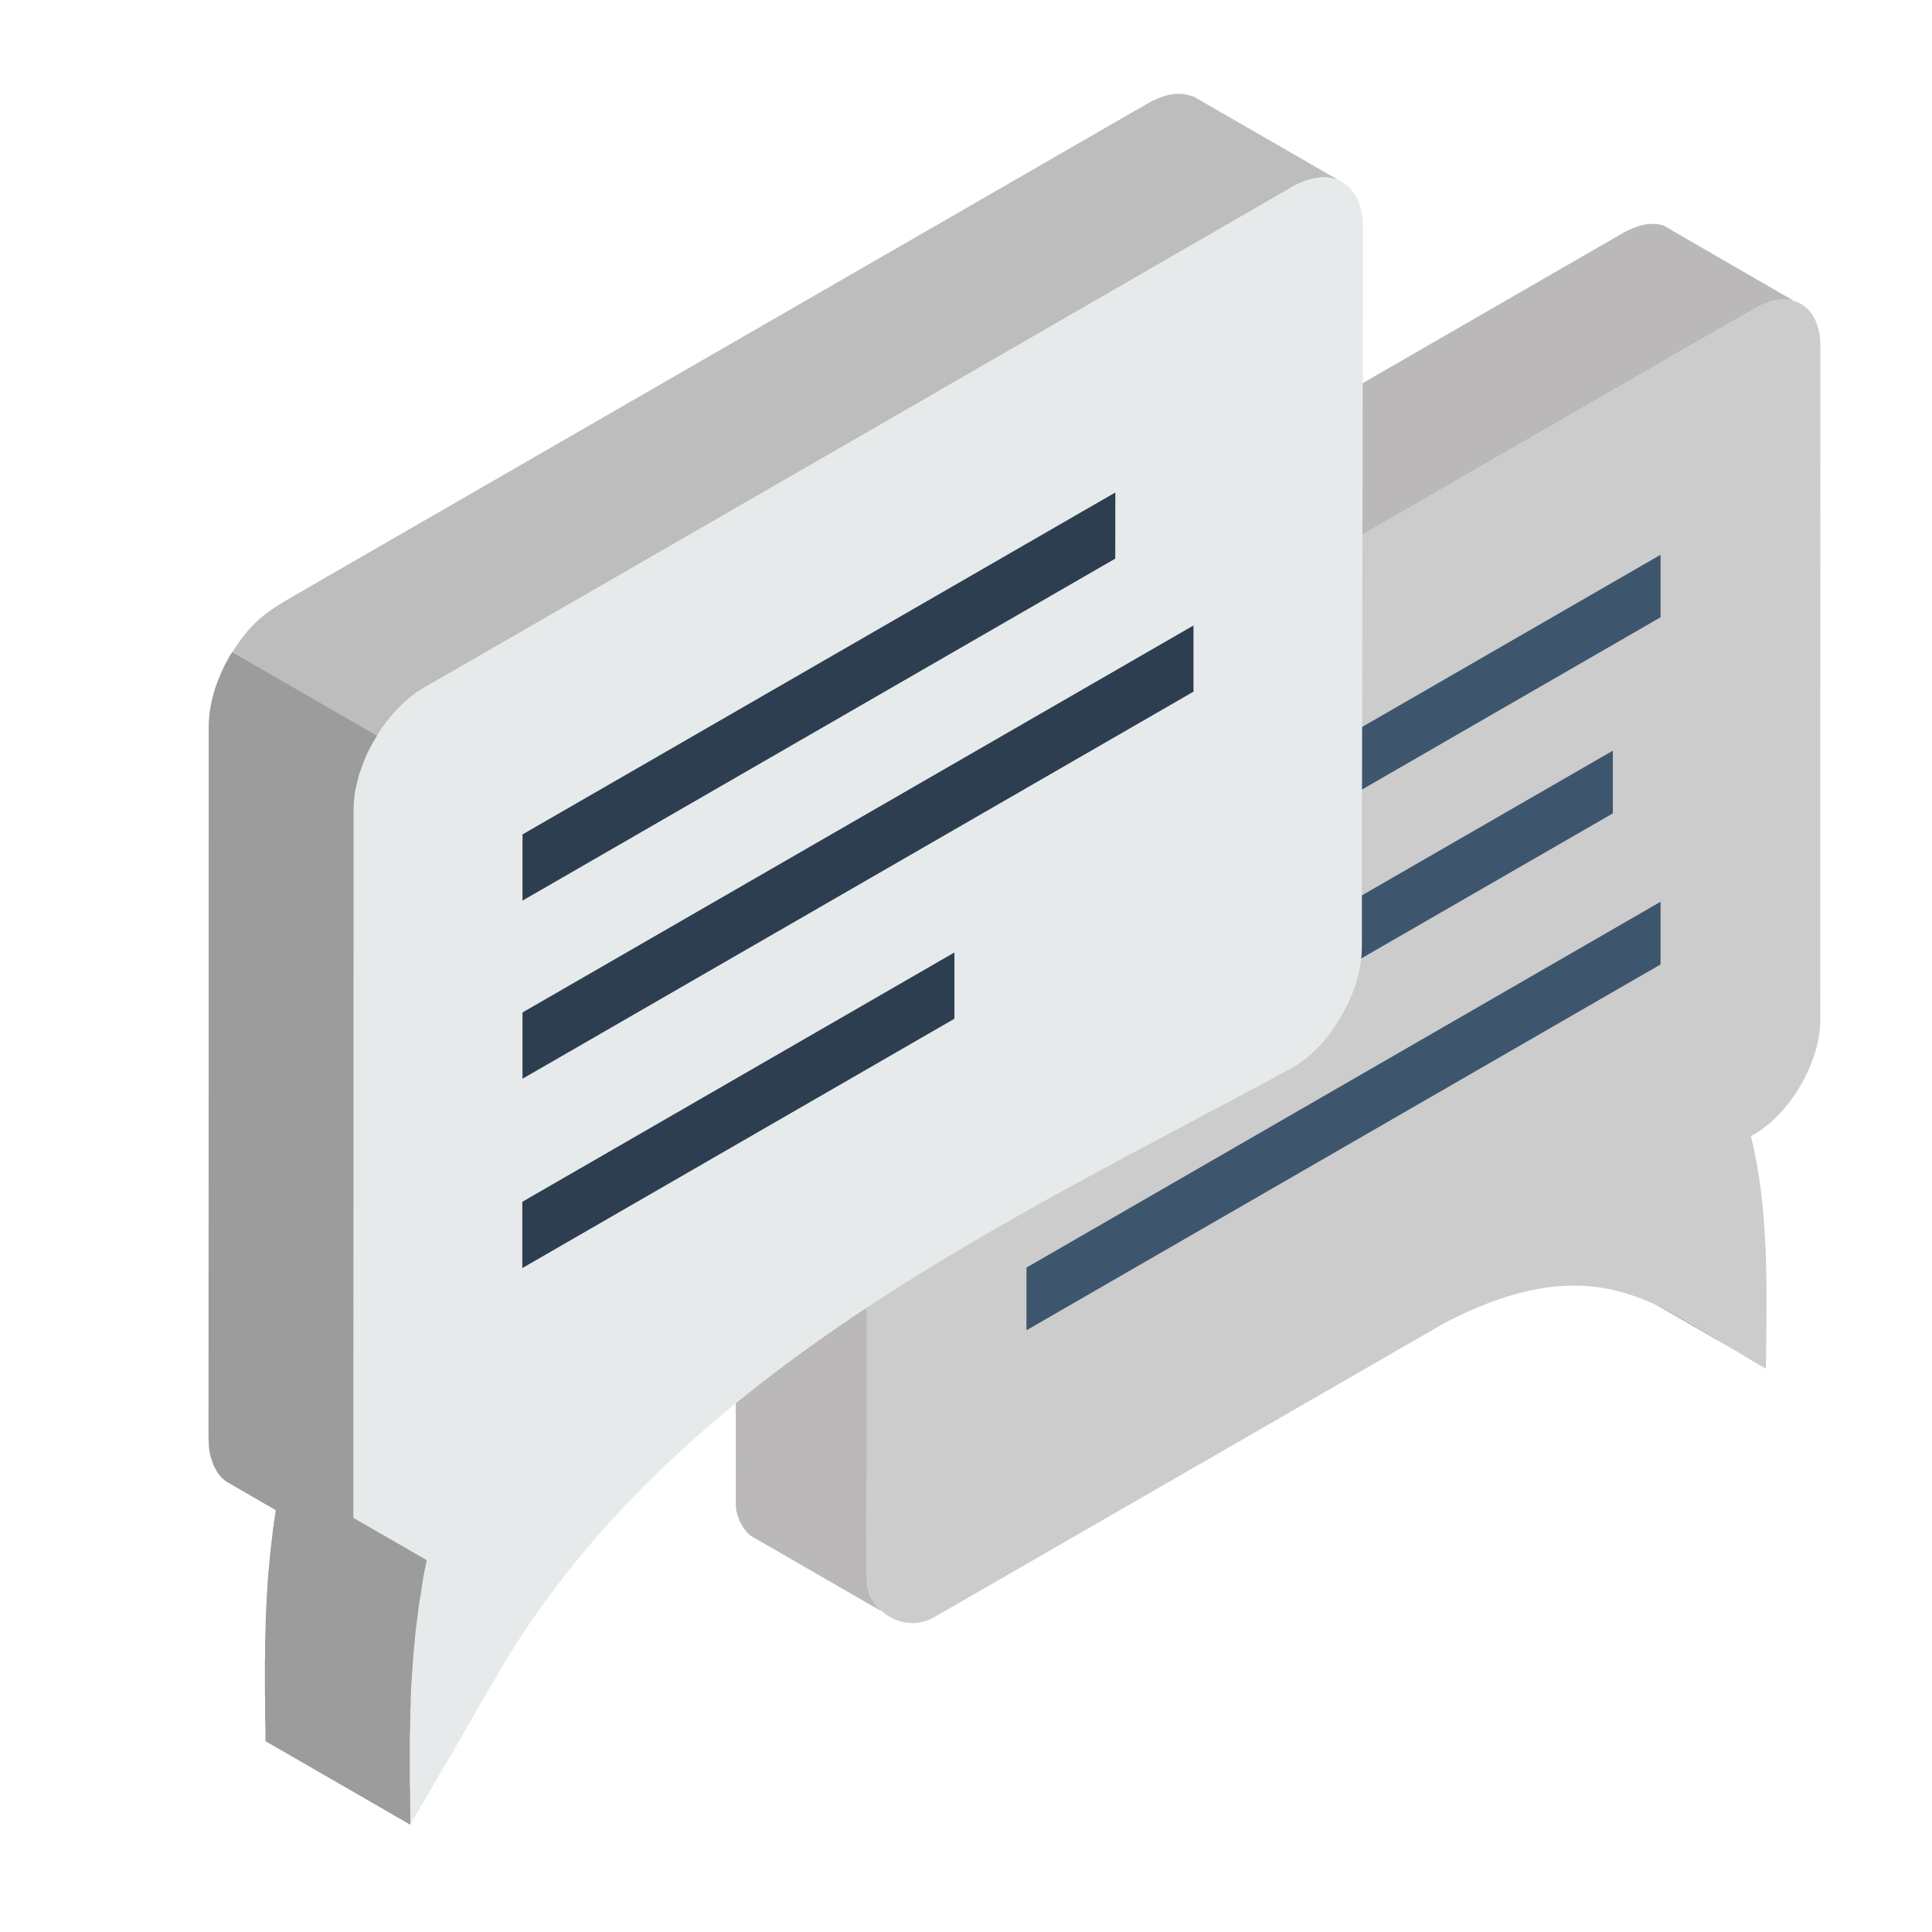 <?xml version="1.0" encoding="utf-8"?>
<!-- Generator: Adobe Illustrator 16.0.0, SVG Export Plug-In . SVG Version: 6.00 Build 0)  -->
<!DOCTYPE svg PUBLIC "-//W3C//DTD SVG 1.1//EN" "http://www.w3.org/Graphics/SVG/1.1/DTD/svg11.dtd">
<svg version="1.1" id="Layer_1" xmlns="http://www.w3.org/2000/svg" xmlns:xlink="http://www.w3.org/1999/xlink" x="0px" y="0px"
	 width="20px" height="20px" viewBox="0 0 20 20" enable-background="new 0 0 20 20" xml:space="preserve">
<g>
	<polygon fill-rule="evenodd" clip-rule="evenodd" fill="#B8B4B4" points="17.552,13.728 14.66,12.057 14.749,12.108 14.838,12.163 
		14.927,12.218 15.017,12.276 15.105,12.331 15.2,12.387 18.092,14.055 17.994,13.999 17.906,13.944 17.816,13.889 17.729,13.834 
		17.638,13.78 	"/>
	<path fill-rule="evenodd" clip-rule="evenodd" fill="#BAB8B8" d="M18.57,3.115l-1.354-0.783c-0.154-0.039-0.277,0.006-0.415,0.08
		c-2.652,1.531-5.312,3.063-7.969,4.596L8.567,7.162L8.302,7.314c-0.211,0.128-0.357,0.3-0.483,0.512l-0.021,0.04
		c-0.108,0.205-0.174,0.4-0.179,0.631v0.174l-0.002,6.875v0.017v0.015l0.002,0.014L7.62,15.61l0.002,0.016l0.001,0.015l0.004,0.015
		L7.63,15.67l0.006,0.017L7.64,15.7l0.005,0.015l0.006,0.012l0.006,0.019l0.006,0.012l0.008,0.015l0.006,0.01l0.009,0.017
		l0.008,0.011l0.007,0.013l0.01,0.012l0.011,0.013l0.008,0.01l0.01,0.013l0.012,0.008l0.01,0.013l1.357,0.783L9.107,16.66
		l-0.01-0.01l-0.01-0.01l-0.01-0.013l-0.008-0.012l-0.01-0.013l-0.007-0.01l-0.009-0.017l-0.008-0.01l-0.008-0.013L9.02,16.541
		l-0.006-0.013l-0.008-0.015l-0.004-0.015l-0.006-0.016l-0.004-0.015l-0.004-0.017l-0.004-0.014l-0.002-0.015L8.979,16.41
		l-0.004-0.017v-0.02L8.974,16.36v-0.015V16.33l0.001-6.875V9.283V9.241c0.004-0.058,0.012-0.111,0.02-0.168
		c0.077-0.354,0.274-0.681,0.56-0.905L9.59,8.142L9.625,8.12l0.035-0.022l0.266-0.152l0.266-0.154l0.266-0.152
		c2.123-1.228,4.252-2.453,6.376-3.68l0.265-0.152l0.264-0.155l0.268-0.152l0.268-0.154l0.266-0.152
		C18.295,3.122,18.416,3.077,18.57,3.115z"/>
	<path fill-rule="evenodd" clip-rule="evenodd" fill="#CCCCCC" d="M14.955,13.695c1.645-0.853,2.285-0.111,3.326,0.474
		c0.011-0.864,0.029-1.669-0.156-2.408l0.031-0.017c0.378-0.218,0.687-0.75,0.687-1.186c0-1.694,0.002-5.274,0.002-6.97
		c0-0.435-0.308-0.612-0.683-0.395c-2.837,1.635-5.669,3.27-8.503,4.903C9.281,8.314,8.975,8.847,8.975,9.283v0.172L8.974,16.33
		c0,0.171,0.084,0.32,0.235,0.406c0.15,0.087,0.321,0.089,0.471,0L14.955,13.695z"/>
	<polygon fill-rule="evenodd" clip-rule="evenodd" fill="#3D566E" points="17.19,9.335 10.626,13.122 10.626,13.771 17.19,9.984 	
		"/>
	<polygon fill-rule="evenodd" clip-rule="evenodd" fill="#3D566E" points="16.696,7.771 10.626,11.271 10.626,11.92 16.696,8.42 	
		"/>
	<polygon fill-rule="evenodd" clip-rule="evenodd" fill="#3D566E" points="17.19,5.743 10.626,9.53 10.626,10.177 17.19,6.39 	"/>
	<path fill-rule="evenodd" clip-rule="evenodd" fill="#E6EAEB" d="M4.791,17.086c0.042-0.638,0.15-1.149,0.314-1.816l-0.397,0.232
		c-0.284,0.164-0.517,0.029-0.517-0.301l0.004-6.755c0-0.328,0.231-0.732,0.518-0.896c2.781-1.605,5.562-3.209,8.343-4.813
		c0.287-0.165,0.519-0.031,0.519,0.298c0,1.587-0.002,5.166-0.002,6.751c0,0.166-0.054,0.339-0.156,0.515
		c-0.102,0.175-0.228,0.305-0.37,0.386C10.47,12.119,6.147,14.285,4.791,17.086z"/>
	<path fill-rule="evenodd" clip-rule="evenodd" fill="#BDBDBD" d="M4.417,16.15l-0.759-0.438L3.66,8.375
		c0.006-0.261,0.085-0.484,0.213-0.711l0.026-0.042c0.124-0.194,0.256-0.347,0.448-0.475l0.037-0.024l0.282-0.16l0.28-0.163
		l0.282-0.162c2.625-1.513,5.247-3.027,7.87-4.542l0.281-0.162l0.039-0.021c0.15-0.071,0.292-0.109,0.45-0.042l-1.501-0.865
		c-0.157-0.066-0.299-0.03-0.447,0.043l-0.036,0.02C8.979,2.744,6.073,4.419,3.167,6.096C2.79,6.315,2.634,6.39,2.401,6.757
		L2.375,6.797C2.248,7.024,2.167,7.25,2.161,7.511l-0.002,7.375l0.002,0.04l0.002,0.044l0.004,0.039l0.006,0.036l0.008,0.034
		l0.012,0.036l0.01,0.03l0.012,0.032l0.017,0.028l0.014,0.027l0.018,0.024l0.019,0.024l0.02,0.021l0.021,0.019l0.024,0.018
		l0.507,0.293l-0.001,0.022l-0.015,0.09l-0.012,0.09l-0.01,0.09l-0.01,0.086L2.796,16.1l-0.007,0.085L2.78,16.271l-0.006,0.086
		L2.768,16.44l-0.004,0.088l-0.004,0.081l-0.004,0.085l-0.004,0.081L2.75,16.859L2.748,16.94l-0.003,0.087v0.082l-0.002,0.083v0.08
		v0.083v0.083v0.085l0.002,0.082v0.084v0.081l0.003,0.085l0.001,0.081v0.088l1.497,0.863v-0.08v-0.09l-0.002-0.082v-0.081
		l-0.002-0.084v-0.084v-0.084v-0.082v-0.079v-0.087v-0.083l0.002-0.082l0.002-0.08v-0.083l0.004-0.085l0.001-0.083l0.004-0.082
		l0.005-0.085l0.005-0.082l0.006-0.089l0.006-0.085l0.008-0.087l0.008-0.085l0.008-0.086l0.012-0.091l0.01-0.085l0.012-0.093
		l0.015-0.09l0.014-0.092l0.014-0.09l0.018-0.092L4.417,16.15z"/>
	<polygon fill-rule="evenodd" clip-rule="evenodd" fill="#BCCBCF" points="4.417,16.15 4.417,16.15 3.899,16.233 2.601,15.485 
		2.855,15.633 2.854,15.655 2.839,15.745 2.827,15.835 2.816,15.925 2.806,16.011 2.796,16.1 2.789,16.185 2.78,16.271 
		2.774,16.356 2.768,16.44 2.763,16.528 2.759,16.609 2.755,16.694 2.751,16.775 2.75,16.859 2.748,16.94 2.745,17.027 
		2.745,17.109 2.743,17.192 2.743,17.272 2.743,17.355 2.743,17.438 2.743,17.523 2.745,17.605 2.745,17.689 2.745,17.771 
		2.748,17.855 2.75,17.937 2.75,18.024 4.247,18.888 4.247,18.808 4.247,18.718 4.245,18.636 4.245,18.555 4.242,18.471 
		4.242,18.387 4.242,18.303 4.242,18.221 4.242,18.142 4.242,18.055 4.242,17.972 4.245,17.89 4.247,17.81 4.247,17.727 
		4.251,17.642 4.252,17.559 4.256,17.477 4.261,17.392 4.267,17.31 4.273,17.221 4.279,17.136 4.287,17.049 4.295,16.964 
		4.303,16.878 4.315,16.787 4.326,16.702 4.337,16.609 4.353,16.52 4.367,16.428 4.38,16.338 4.398,16.246 	"/>
	<path fill-rule="evenodd" clip-rule="evenodd" fill="#E6EAEB" d="M14.098,9.8c0-1.818,0.011-5.631,0.011-7.447
		c0-0.46-0.33-0.649-0.729-0.419c-2.997,1.73-5.995,3.46-8.996,5.188C3.987,7.353,3.66,7.917,3.66,8.375l-0.002,7.376
		c0,0.458,0.324,0.648,0.725,0.417l0.035-0.018c-0.202,1.01-0.179,1.838-0.171,2.737c0.292-0.495,0.58-0.992,0.866-1.49
		c1.824-3.188,5.411-4.788,8.246-6.334c0.202-0.11,0.381-0.292,0.523-0.54C14.025,10.279,14.098,10.033,14.098,9.8z"/>
	<polygon fill-rule="evenodd" clip-rule="evenodd" fill="#2C3E50" points="5.407,12.441 9.88,9.86 9.88,10.546 5.407,13.127 	"/>
	<polygon fill-rule="evenodd" clip-rule="evenodd" fill="#2C3E50" points="5.409,10.481 12.355,6.475 12.355,7.16 5.409,11.167 	"/>
	<polygon fill-rule="evenodd" clip-rule="evenodd" fill="#2C3E50" points="5.409,8.638 11.546,5.098 11.545,5.783 5.409,9.323 	"/>
	<polygon fill-rule="evenodd" clip-rule="evenodd" fill="#9C9C9C" points="3.904,7.617 2.402,6.751 2.401,6.755 2.375,6.797 
		2.351,6.842 2.327,6.885 2.307,6.929 2.287,6.974 2.27,7.018 2.25,7.063 2.234,7.109 2.22,7.154 2.208,7.199 2.196,7.244 
		2.186,7.29 2.177,7.335 2.171,7.379 2.167,7.424 2.163,7.469 2.161,7.511 2.159,14.887 2.161,14.927 2.163,14.971 2.167,15.01 
		2.173,15.046 2.182,15.08 2.193,15.116 2.204,15.146 2.216,15.179 2.232,15.207 2.247,15.234 2.264,15.259 2.283,15.283 
		2.303,15.304 2.324,15.322 2.348,15.34 2.855,15.633 2.854,15.655 2.839,15.745 2.827,15.835 2.816,15.925 2.806,16.011 
		2.796,16.1 2.789,16.185 2.78,16.271 2.774,16.356 2.768,16.44 2.763,16.528 2.759,16.609 2.755,16.694 2.751,16.775 2.75,16.859 
		2.748,16.94 2.745,17.027 2.745,17.109 2.743,17.192 2.743,17.272 2.743,17.355 2.743,17.438 2.743,17.523 2.745,17.605 
		2.745,17.689 2.745,17.771 2.748,17.855 2.75,17.937 2.75,18.024 4.247,18.888 4.247,18.808 4.247,18.718 4.245,18.636 
		4.245,18.555 4.242,18.471 4.242,18.387 4.242,18.303 4.242,18.221 4.242,18.142 4.242,18.055 4.242,17.972 4.245,17.89 
		4.247,17.81 4.247,17.727 4.251,17.642 4.252,17.559 4.256,17.477 4.261,17.392 4.267,17.31 4.273,17.221 4.279,17.136 
		4.287,17.049 4.295,16.964 4.303,16.878 4.315,16.787 4.326,16.702 4.337,16.609 4.353,16.52 4.367,16.428 4.38,16.338 
		4.398,16.246 4.417,16.15 3.658,15.713 3.66,8.375 3.662,8.333 3.665,8.289 3.668,8.244 3.674,8.201 3.683,8.154 3.695,8.11 
		3.706,8.063 3.717,8.019 3.733,7.974 3.748,7.93 3.766,7.882 3.784,7.838 3.804,7.793 3.827,7.749 3.849,7.706 3.874,7.664 
		3.899,7.621 	"/>
</g>
</svg>
